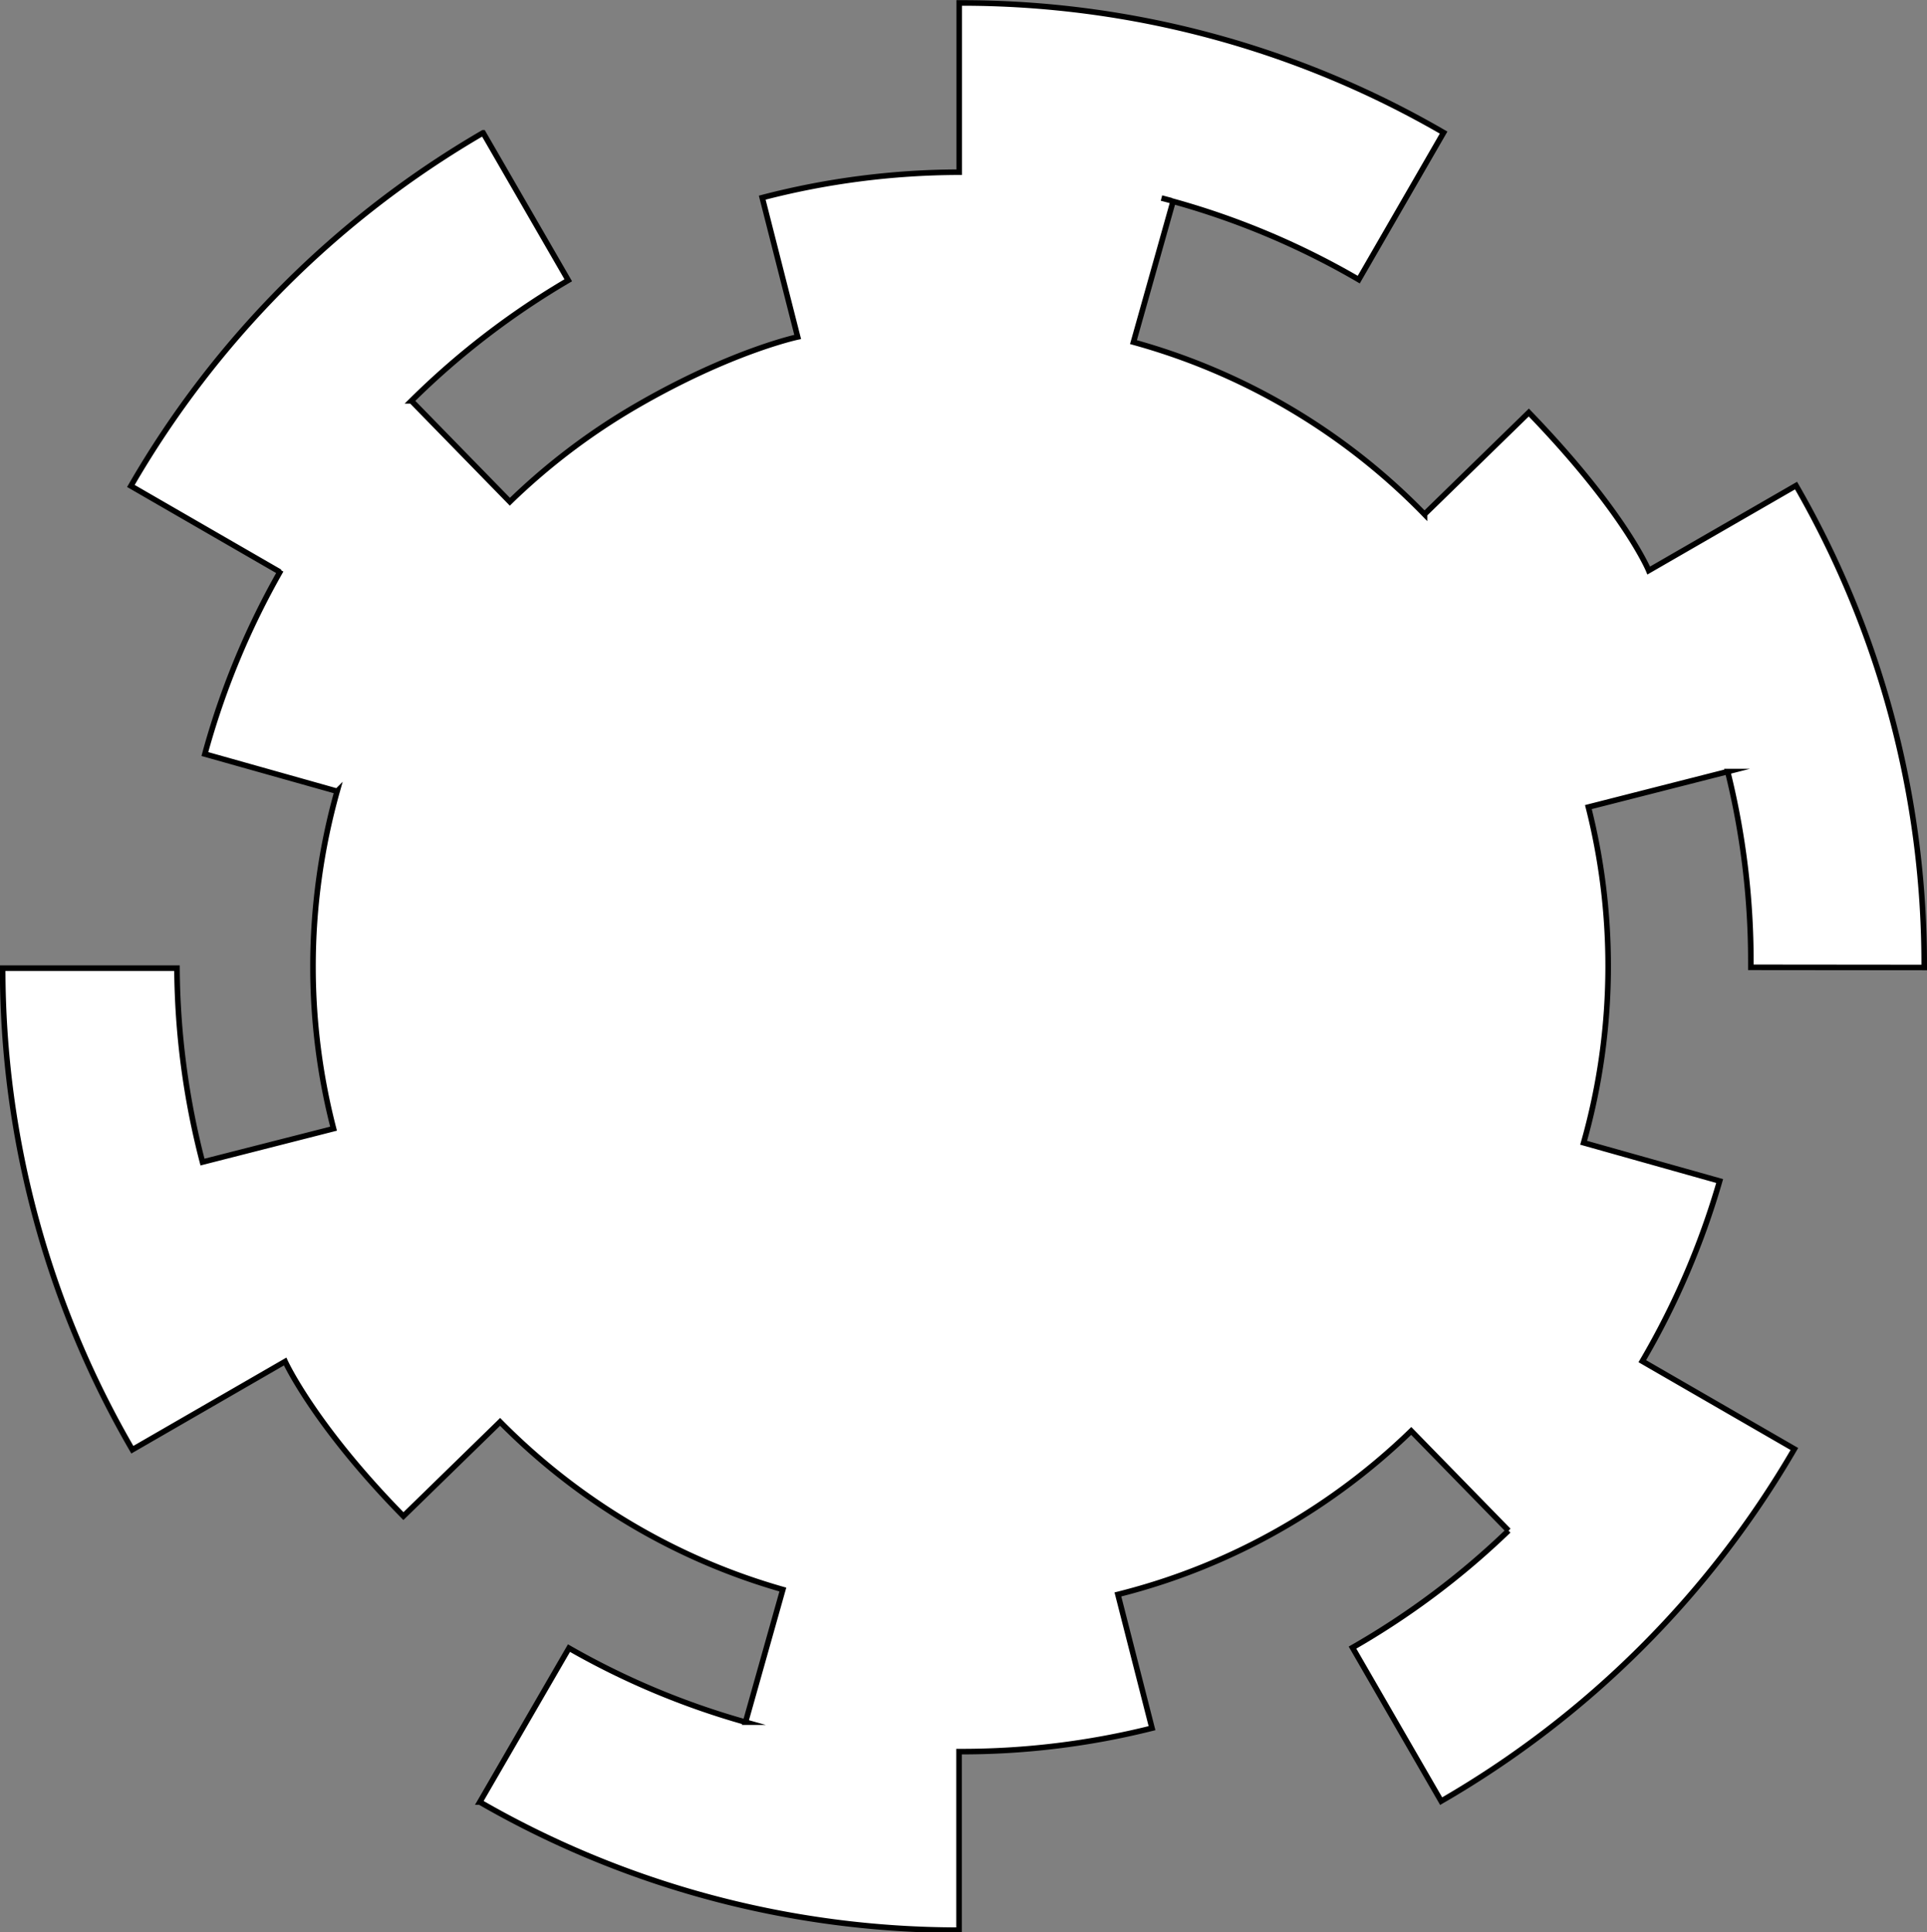 <svg id="ccw_one_shape" data-name="ccw one shape" xmlns="http://www.w3.org/2000/svg" viewBox="0 0 345.82 346.82"><rect x="0" y="0" width="345.82" height="346.82" fill="#808080" stroke="none"/><defs><style>.cls-1{fill:#fff;stroke:#000;stroke-miterlimit:10;}</style></defs><title>quadrature</title><path class="cls-1" d="M7366.91,7198.25V7198a172.21,172.21,0,0,0-23-86.25L7317.47,7127s-4.28-10.51-21.52-28.36l-18.72,18.26A115.77,115.77,0,0,0,7225,7086l7.11-25.27a140.66,140.66,0,0,1,33.32,14.05l15.23-26.39a172.13,172.13,0,0,0-86.68-23.27h-.25v30.38a140.91,140.91,0,0,0-35.35,4.57l6.36,25s-12,2.53-29.1,12.47a116.34,116.34,0,0,0-22.55,17.11l-17.67-18.11a142.29,142.29,0,0,1,28.15-21.64l-15.28-26.47a173.87,173.87,0,0,0-63.21,63.39l26.74,15.44.19-.32a141.75,141.75,0,0,0-13.38,32c-.1.34-.18.67-.27,1l23.73,6.68a116.33,116.33,0,0,0-4.33,31.48v.25a116.09,116.09,0,0,0,3.69,28.83l-23.52,6a141.57,141.57,0,0,1-4.58-34.81h-31.28a172,172,0,0,0,23.27,86.44l27.42-15.83s5.19,11.42,21.23,27.75l17.35-16.92a116.52,116.52,0,0,0,24.74,19.1,115.26,115.26,0,0,0,26,11l-6.7,23.8a140,140,0,0,1-31.68-13.29l-16,27.63a172.05,172.05,0,0,0,86,23V7339a140.4,140.4,0,0,0,34.63-4.21l-6.12-24a115,115,0,0,0,29.64-12,116.46,116.46,0,0,0,23-17.35l17.46,17.89a141.88,141.88,0,0,1-28,21l15.91,27.56a173.87,173.87,0,0,0,63.39-63.21l-27.29-15.76a141.82,141.82,0,0,0,13.88-32.34l-24.41-6.87a116.23,116.23,0,0,0,4.4-31.47V7198a116.22,116.22,0,0,0-3.55-28.54l25-6.37a141.66,141.66,0,0,1,4.16,34.13c0,.35,0,.69,0,1Zm-135.09-137.64-1.79-.47Z" transform="translate(-7021.59 -7024.59)"/></svg>